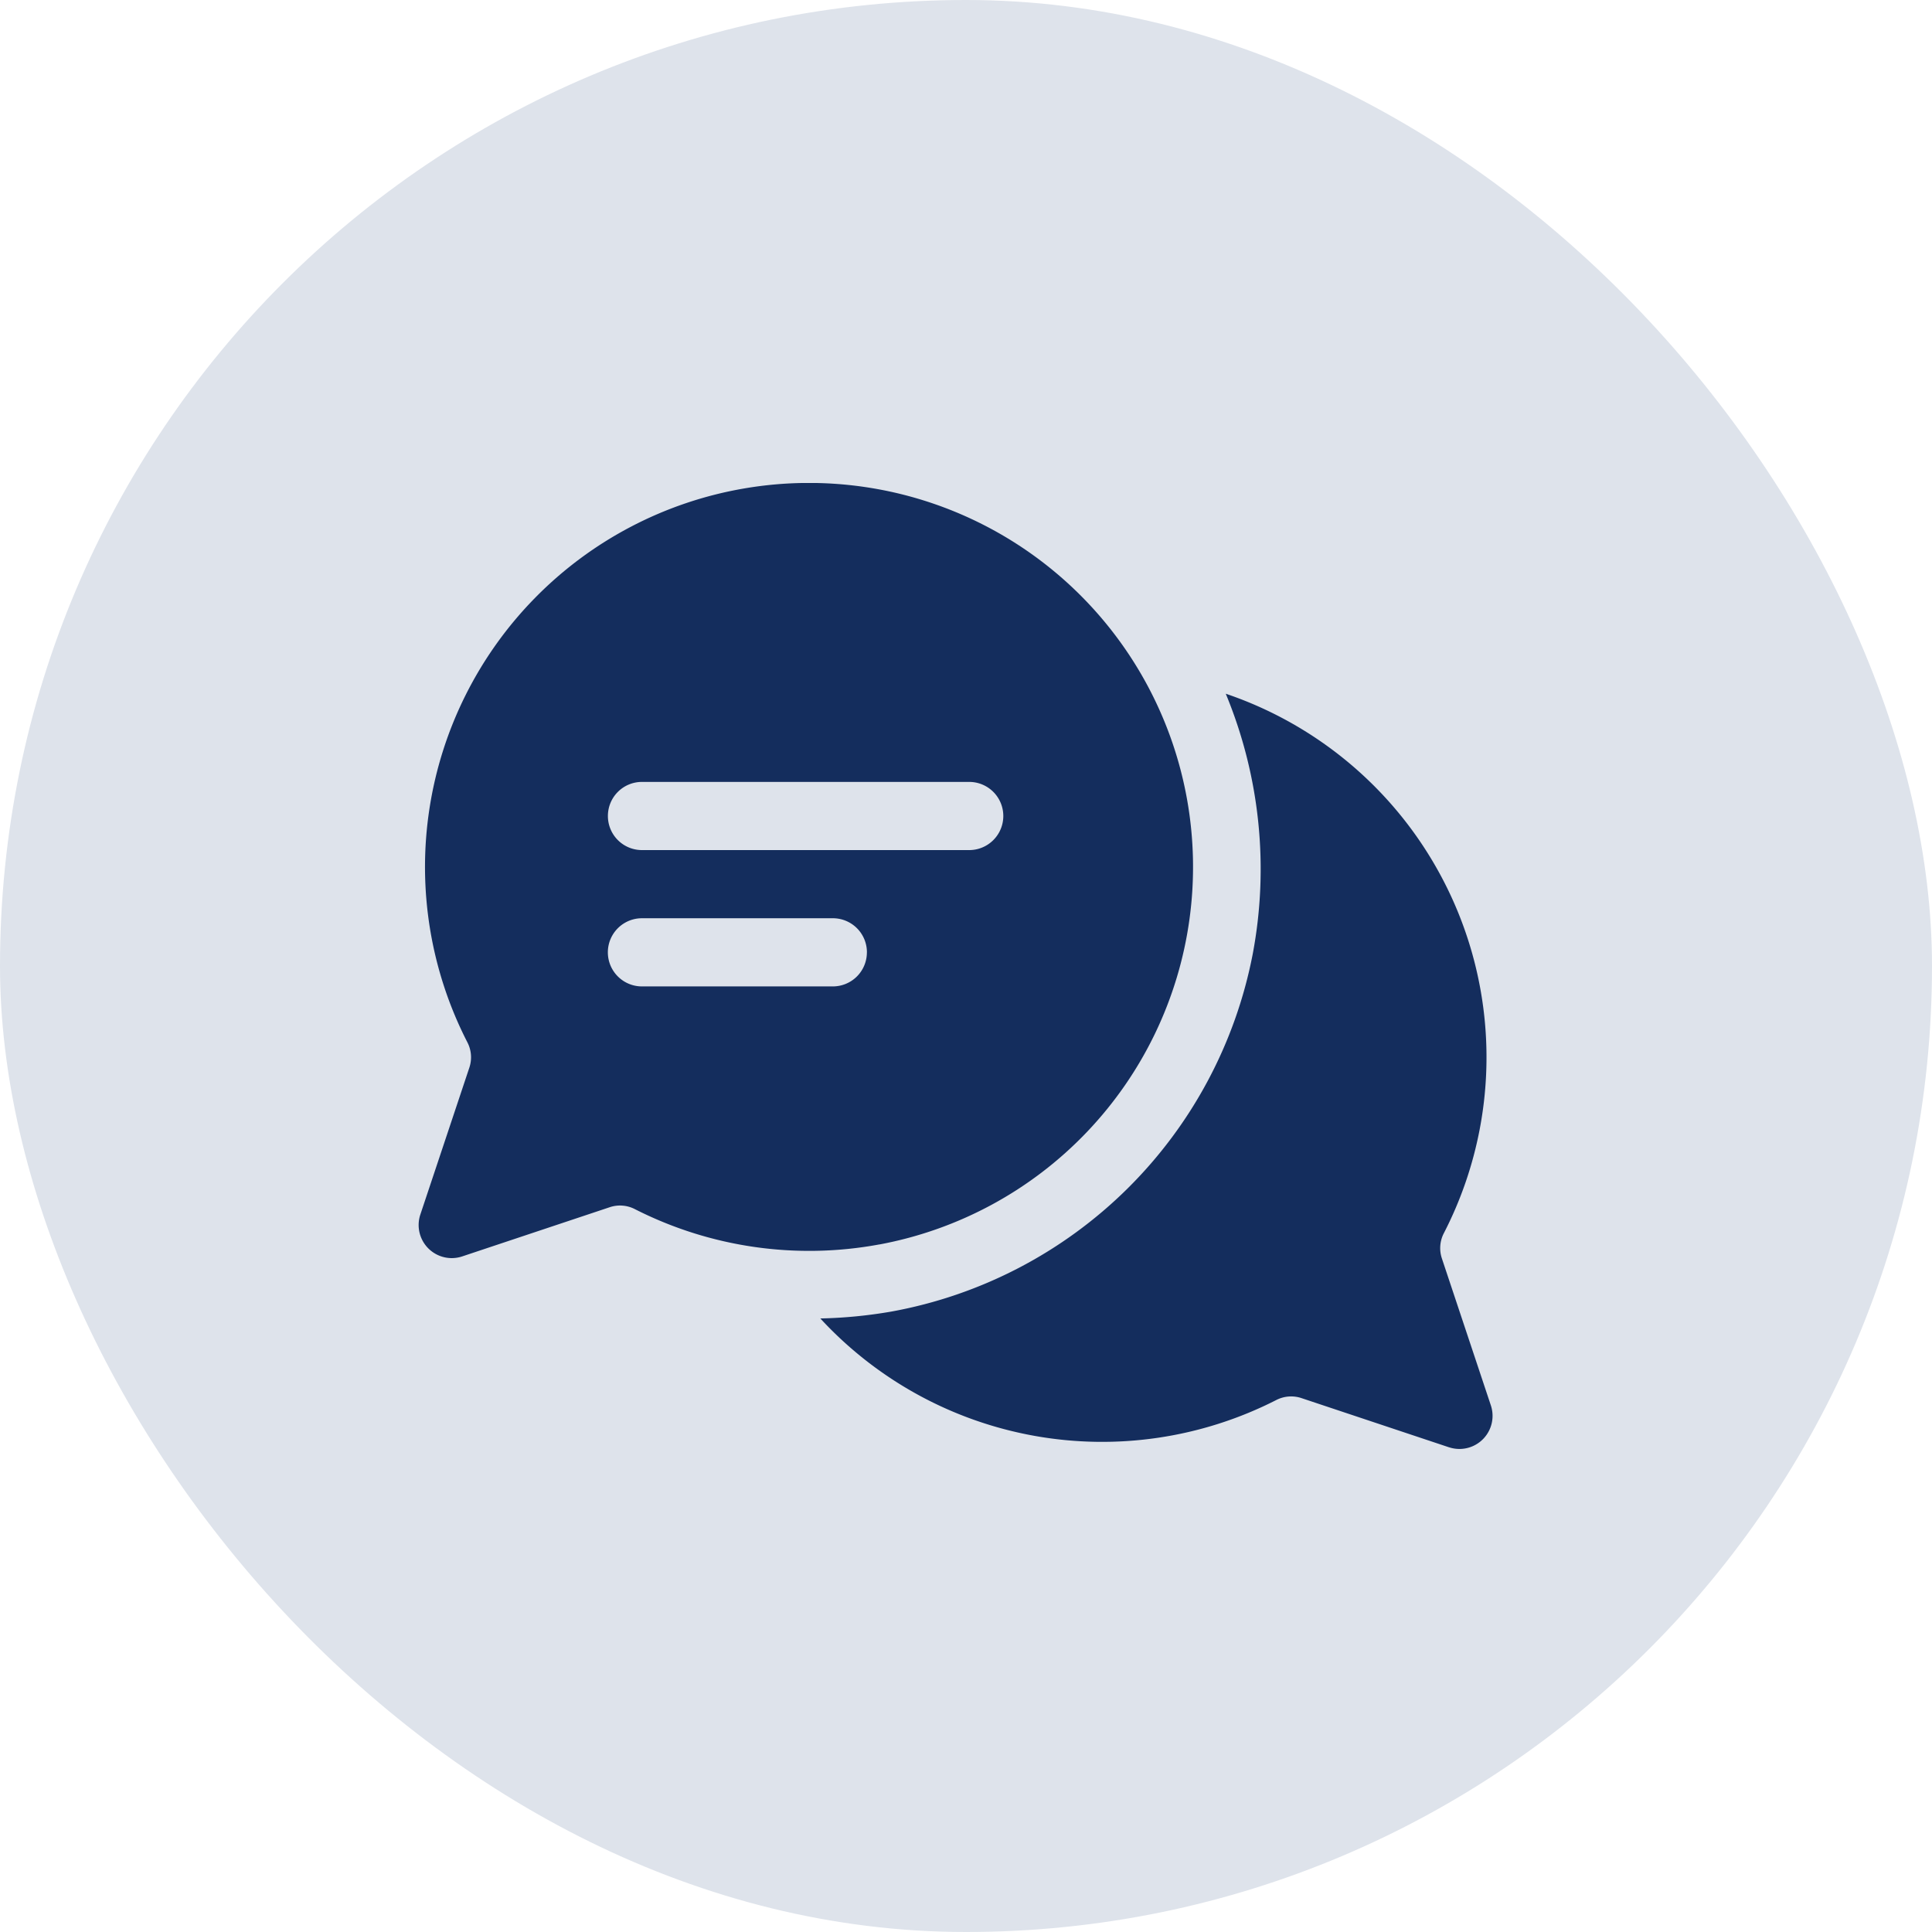 <svg xmlns="http://www.w3.org/2000/svg" xmlns:xlink="http://www.w3.org/1999/xlink" width="60" height="60" viewBox="0 0 60 60">
  <defs>
    <clipPath id="clip-path">
      <rect id="Rectangle_16" data-name="Rectangle 16" width="33.353" height="30" fill="#142d5d"/>
    </clipPath>
  </defs>
  <g id="Group_13" data-name="Group 13" transform="translate(-76 -479)">
    <rect id="Rectangle_15" data-name="Rectangle 15" width="60" height="60" rx="30" transform="translate(76 479)" fill="#dee3eb"/>
    <g id="Group_12" data-name="Group 12" transform="translate(89 494)">
      <g id="Group_11" data-name="Group 11" clip-path="url(#clip-path)">
        <path id="Path_5" data-name="Path 5" d="M32,29.947l-4.589-1.53a1.012,1.012,0,0,0-.781.065,11.907,11.907,0,0,1-14.154-2.536,14.62,14.62,0,0,0,2.206-.214A13.978,13.978,0,0,0,25.906,14.62a14.222,14.222,0,0,0-.839-8.076A11.922,11.922,0,0,1,31.844,23.29a1.008,1.008,0,0,0-.067.786L33.3,28.646a1.028,1.028,0,0,1-1.3,1.3Zm-17.692-6.3a11.949,11.949,0,0,1-7.585-1.093,1.006,1.006,0,0,0-.781-.065L1.354,24.019a1.028,1.028,0,0,1-1.3-1.3l1.525-4.572a1.01,1.01,0,0,0-.068-.785,11.926,11.926,0,1,1,12.8,6.286ZM5.879,10.339A1.057,1.057,0,0,0,6.937,11.4H17.1a1.058,1.058,0,0,0,0-2.117H6.937a1.057,1.057,0,0,0-1.058,1.058m8.044,4.234a1.057,1.057,0,0,0-1.058-1.058H6.936a1.058,1.058,0,0,0,0,2.117h5.928a1.057,1.057,0,0,0,1.058-1.058" transform="translate(0 0)" fill="#142d5d"/>
      </g>
    </g>
  </g>
</svg>
